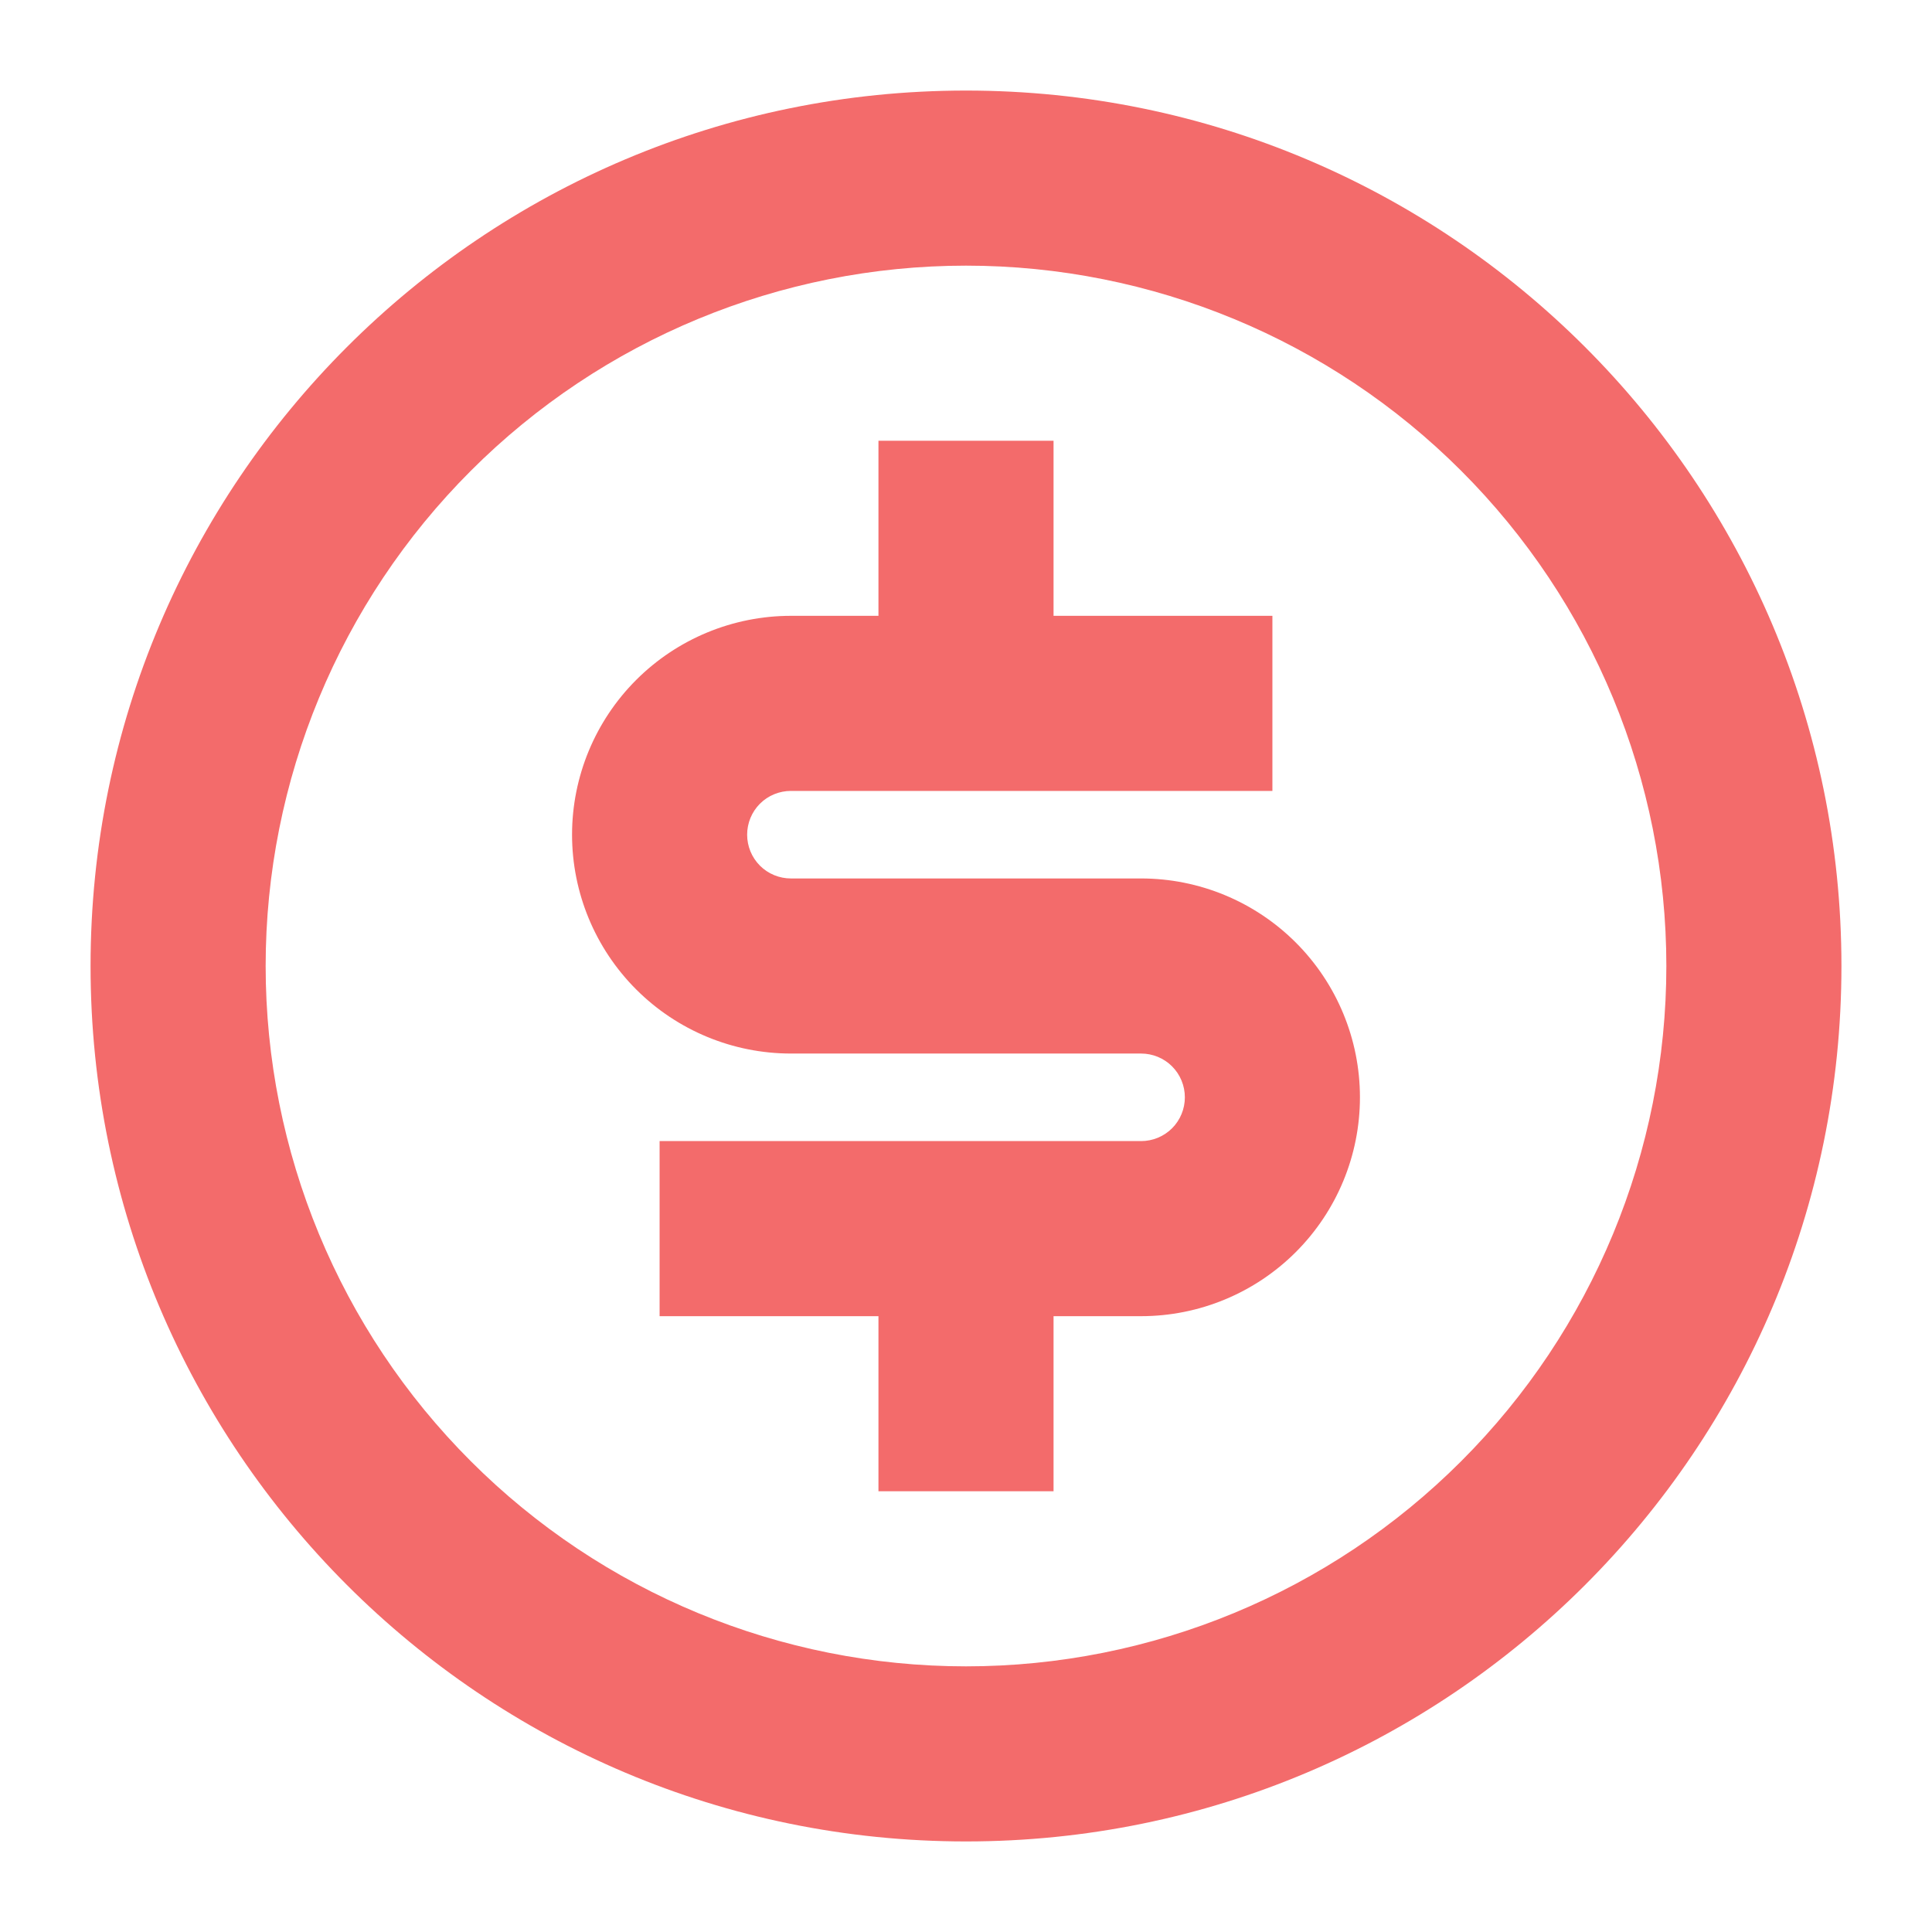 <svg width="32" height="32" viewBox="0 0 32 32" fill="none" xmlns="http://www.w3.org/2000/svg">
<path d="M16 30.5C7.992 30.5 1.5 24.008 1.5 16C1.5 7.992 7.992 1.5 16 1.5C24.008 1.5 30.5 7.992 30.5 16C30.5 24.008 24.008 30.5 16 30.5ZM16 27.6C19.076 27.6 22.027 26.378 24.202 24.202C26.378 22.027 27.6 19.076 27.6 16C27.6 12.924 26.378 9.973 24.202 7.798C22.027 5.622 19.076 4.4 16 4.4C12.924 4.4 9.973 5.622 7.798 7.798C5.622 9.973 4.4 12.924 4.4 16C4.4 19.076 5.622 22.027 7.798 24.202C9.973 26.378 12.924 27.6 16 27.6ZM10.925 18.9H18.9C19.092 18.9 19.277 18.824 19.413 18.688C19.549 18.552 19.625 18.367 19.625 18.175C19.625 17.983 19.549 17.798 19.413 17.662C19.277 17.526 19.092 17.45 18.9 17.45H13.1C12.139 17.45 11.217 17.068 10.537 16.388C9.857 15.708 9.475 14.786 9.475 13.825C9.475 12.864 9.857 11.942 10.537 11.262C11.217 10.582 12.139 10.2 13.1 10.2H14.55V7.3H17.45V10.2H21.075V13.1H13.1C12.908 13.1 12.723 13.176 12.587 13.312C12.451 13.448 12.375 13.633 12.375 13.825C12.375 14.017 12.451 14.202 12.587 14.338C12.723 14.474 12.908 14.55 13.1 14.55H18.9C19.861 14.55 20.783 14.932 21.463 15.612C22.143 16.292 22.525 17.214 22.525 18.175C22.525 19.136 22.143 20.058 21.463 20.738C20.783 21.418 19.861 21.8 18.9 21.8H17.45V24.7H14.55V21.8H10.925V18.9Z" fill="#F36B6B"/>
</svg>
